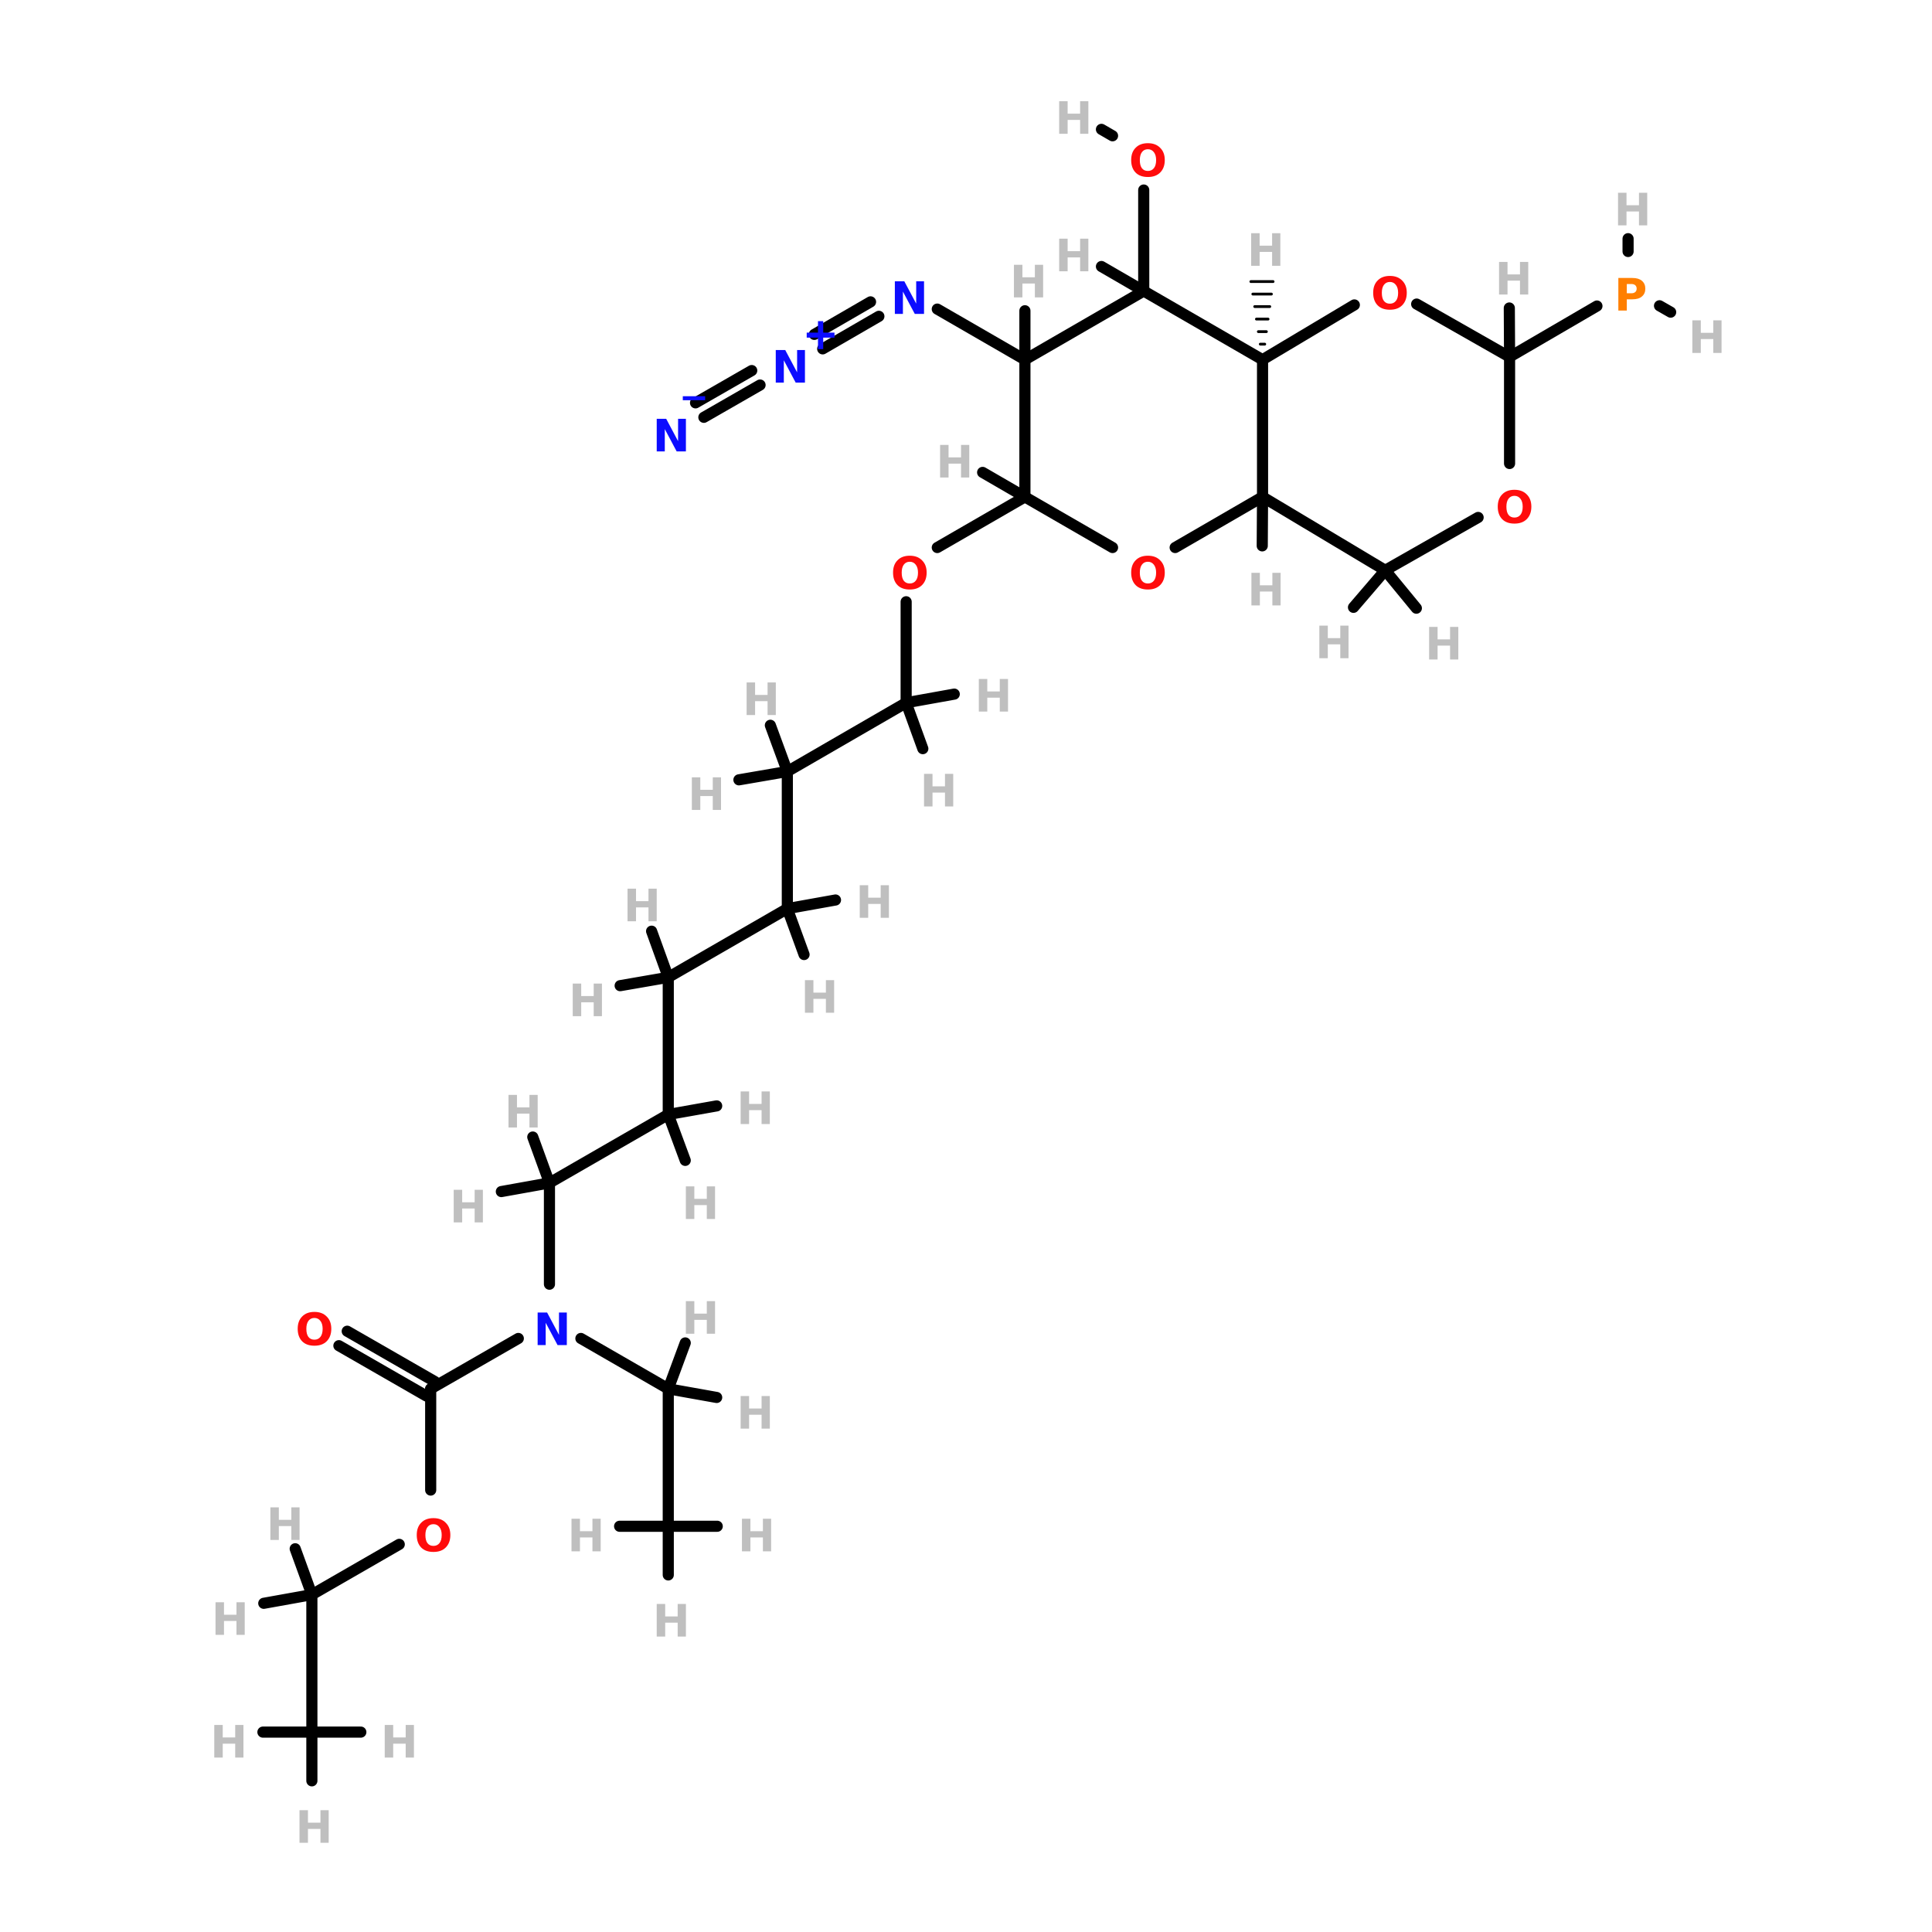 <?xml version="1.0" encoding="UTF-8"?>
<svg xmlns="http://www.w3.org/2000/svg" xmlns:xlink="http://www.w3.org/1999/xlink" width="150pt" height="150pt" viewBox="0 0 150 150" version="1.1">
<defs>
<g>
<symbol overflow="visible" id="glyph0-0">
<path style="stroke:none;" d="M 0.172 0.609 L 0.172 -2.453 L 1.906 -2.453 L 1.906 0.609 Z M 0.375 0.422 L 1.719 0.422 L 1.719 -2.25 L 0.375 -2.25 Z M 0.375 0.422 "/>
</symbol>
<symbol overflow="visible" id="glyph0-1">
<path style="stroke:none;" d="M 0.312 -2.531 L 0.969 -2.531 L 0.969 -1.562 L 1.938 -1.562 L 1.938 -2.531 L 2.578 -2.531 L 2.578 0 L 1.938 0 L 1.938 -1.078 L 0.969 -1.078 L 0.969 0 L 0.312 0 Z M 0.312 -2.531 "/>
</symbol>
<symbol overflow="visible" id="glyph0-2">
<path style="stroke:none;" d="M 1.469 -2.109 C 1.27 -2.109 1.113 -2.031 1 -1.875 C 0.895 -1.727 0.844 -1.523 0.844 -1.266 C 0.844 -0.992 0.895 -0.785 1 -0.641 C 1.113 -0.492 1.27 -0.422 1.469 -0.422 C 1.664 -0.422 1.82 -0.492 1.938 -0.641 C 2.051 -0.785 2.109 -0.992 2.109 -1.266 C 2.109 -1.523 2.051 -1.727 1.938 -1.875 C 1.82 -2.031 1.664 -2.109 1.469 -2.109 Z M 1.469 -2.578 C 1.875 -2.578 2.191 -2.457 2.422 -2.219 C 2.66 -1.988 2.781 -1.672 2.781 -1.266 C 2.781 -0.859 2.66 -0.535 2.422 -0.297 C 2.191 -0.066 1.875 0.047 1.469 0.047 C 1.062 0.047 0.742 -0.066 0.516 -0.297 C 0.285 -0.535 0.172 -0.859 0.172 -1.266 C 0.172 -1.672 0.285 -1.988 0.516 -2.219 C 0.742 -2.457 1.062 -2.578 1.469 -2.578 Z M 1.469 -2.578 "/>
</symbol>
<symbol overflow="visible" id="glyph0-3">
<path style="stroke:none;" d="M 0.312 -2.531 L 1.047 -2.531 L 1.969 -0.797 L 1.969 -2.531 L 2.578 -2.531 L 2.578 0 L 1.859 0 L 0.938 -1.734 L 0.938 0 L 0.312 0 Z M 0.312 -2.531 "/>
</symbol>
<symbol overflow="visible" id="glyph0-4">
<path style="stroke:none;" d="M 1.656 -2.172 L 1.656 -1.281 L 2.531 -1.281 L 2.531 -0.891 L 1.656 -0.891 L 1.656 0 L 1.25 0 L 1.25 -0.891 L 0.375 -0.891 L 0.375 -1.281 L 1.25 -1.281 L 1.25 -2.172 Z M 1.656 -2.172 "/>
</symbol>
<symbol overflow="visible" id="glyph0-5">
<path style="stroke:none;" d="M 1.734 0.5 L 1.734 0.812 L 0 0.812 L 0 0.5 Z M 1.734 0.5 "/>
</symbol>
<symbol overflow="visible" id="glyph0-6">
<path style="stroke:none;" d="M 0.312 -2.531 L 1.406 -2.531 C 1.727 -2.531 1.973 -2.457 2.141 -2.312 C 2.316 -2.164 2.406 -1.961 2.406 -1.703 C 2.406 -1.441 2.316 -1.238 2.141 -1.094 C 1.973 -0.945 1.727 -0.875 1.406 -0.875 L 0.969 -0.875 L 0.969 0 L 0.312 0 Z M 0.969 -2.062 L 0.969 -1.344 L 1.328 -1.344 C 1.453 -1.344 1.551 -1.375 1.625 -1.438 C 1.695 -1.5 1.734 -1.586 1.734 -1.703 C 1.734 -1.816 1.695 -1.906 1.625 -1.969 C 1.551 -2.031 1.453 -2.062 1.328 -2.062 Z M 0.969 -2.062 "/>
</symbol>
</g>
</defs>
<g id="surface1">
<path style="fill-rule:nonzero;fill:rgb(0%,0%,0%);fill-opacity:1;stroke-width:4;stroke-linecap:round;stroke-linejoin:miter;stroke:rgb(0%,0%,0%);stroke-opacity:1;stroke-miterlimit:4;" d="M 532.506 109.999 L 501.098 128.302 " transform="matrix(0.216,0,0,0.216,8.965,0)"/>
<path style="fill-rule:nonzero;fill:rgb(0%,0%,0%);fill-opacity:1;stroke-width:4;stroke-linecap:round;stroke-linejoin:miter;stroke:rgb(0%,0%,0%);stroke-opacity:1;stroke-miterlimit:4;" d="M 554.997 109.909 L 559.004 112.201 " transform="matrix(0.216,0,0,0.216,8.965,0)"/>
<path style="fill:none;stroke-width:4;stroke-linecap:round;stroke-linejoin:miter;stroke:rgb(0%,0%,0%);stroke-opacity:1;stroke-miterlimit:4;" d="M 543.697 90.396 L 543.697 85.794 " transform="matrix(0.216,0,0,0.216,8.965,0)"/>
<path style="fill-rule:nonzero;fill:rgb(0%,0%,0%);fill-opacity:1;stroke-width:4;stroke-linecap:round;stroke-linejoin:miter;stroke:rgb(0%,0%,0%);stroke-opacity:1;stroke-miterlimit:4;" d="M 295.396 196.804 L 326.894 178.609 " transform="matrix(0.216,0,0,0.216,8.965,0)"/>
<path style="fill:none;stroke-width:4;stroke-linecap:round;stroke-linejoin:miter;stroke:rgb(0%,0%,0%);stroke-opacity:1;stroke-miterlimit:4;" d="M 284.205 216.298 L 284.205 252.598 " transform="matrix(0.216,0,0,0.216,8.965,0)"/>
<path style="fill:none;stroke-width:4;stroke-linecap:round;stroke-linejoin:miter;stroke:rgb(0%,0%,0%);stroke-opacity:1;stroke-miterlimit:4;" d="M 369.601 68.303 L 369.601 104.602 " transform="matrix(0.216,0,0,0.216,8.965,0)"/>
<path style="fill-rule:nonzero;fill:rgb(0%,0%,0%);fill-opacity:1;stroke-width:4;stroke-linecap:round;stroke-linejoin:miter;stroke:rgb(0%,0%,0%);stroke-opacity:1;stroke-miterlimit:4;" d="M 358.392 48.808 L 354.403 46.498 " transform="matrix(0.216,0,0,0.216,8.965,0)"/>
<path style="fill:none;stroke-width:4;stroke-linecap:round;stroke-linejoin:miter;stroke:rgb(0%,0%,0%);stroke-opacity:1;stroke-miterlimit:4;" d="M 113.303 535.592 L 113.303 499.202 " transform="matrix(0.216,0,0,0.216,8.965,0)"/>
<path style="fill-rule:nonzero;fill:rgb(0%,0%,0%);fill-opacity:1;stroke-width:4;stroke-linecap:round;stroke-linejoin:miter;stroke:rgb(0%,0%,0%);stroke-opacity:1;stroke-miterlimit:4;" d="M 102.004 555.104 L 70.596 573.191 " transform="matrix(0.216,0,0,0.216,8.965,0)"/>
<path style="fill-rule:nonzero;fill:rgb(0%,0%,0%);fill-opacity:1;stroke-width:4;stroke-linecap:round;stroke-linejoin:miter;stroke:rgb(0%,0%,0%);stroke-opacity:1;stroke-miterlimit:4;" d="M 83.303 478.498 L 114.801 496.603 " transform="matrix(0.216,0,0,0.216,8.965,0)"/>
<path style="fill-rule:nonzero;fill:rgb(0%,0%,0%);fill-opacity:1;stroke-width:4;stroke-linecap:round;stroke-linejoin:miter;stroke:rgb(0%,0%,0%);stroke-opacity:1;stroke-miterlimit:4;" d="M 80.307 483.697 L 111.805 501.802 " transform="matrix(0.216,0,0,0.216,8.965,0)"/>
<path style="fill-rule:nonzero;fill:rgb(0%,0%,0%);fill-opacity:1;stroke-width:4;stroke-linecap:round;stroke-linejoin:miter;stroke:rgb(0%,0%,0%);stroke-opacity:1;stroke-miterlimit:4;" d="M 274.403 113.7 L 254.205 125.396 " transform="matrix(0.216,0,0,0.216,8.965,0)"/>
<path style="fill-rule:nonzero;fill:rgb(0%,0%,0%);fill-opacity:1;stroke-width:4;stroke-linecap:round;stroke-linejoin:miter;stroke:rgb(0%,0%,0%);stroke-opacity:1;stroke-miterlimit:4;" d="M 271.407 108.501 L 251.208 120.198 " transform="matrix(0.216,0,0,0.216,8.965,0)"/>
<path style="fill-rule:nonzero;fill:rgb(0%,0%,0%);fill-opacity:1;stroke-width:4;stroke-linecap:round;stroke-linejoin:miter;stroke:rgb(0%,0%,0%);stroke-opacity:1;stroke-miterlimit:4;" d="M 295.396 111.1 L 326.894 129.295 " transform="matrix(0.216,0,0,0.216,8.965,0)"/>
<path style="fill-rule:nonzero;fill:rgb(0%,0%,0%);fill-opacity:1;stroke-width:4;stroke-linecap:round;stroke-linejoin:miter;stroke:rgb(0%,0%,0%);stroke-opacity:1;stroke-miterlimit:4;" d="M 231.696 138.393 L 211.497 149.999 " transform="matrix(0.216,0,0,0.216,8.965,0)"/>
<path style="fill-rule:nonzero;fill:rgb(0%,0%,0%);fill-opacity:1;stroke-width:4;stroke-linecap:round;stroke-linejoin:miter;stroke:rgb(0%,0%,0%);stroke-opacity:1;stroke-miterlimit:4;" d="M 228.699 133.194 L 208.501 144.8 " transform="matrix(0.216,0,0,0.216,8.965,0)"/>
<path style="fill:none;stroke-width:4;stroke-linecap:round;stroke-linejoin:miter;stroke:rgb(0%,0%,0%);stroke-opacity:1;stroke-miterlimit:4;" d="M 155.992 461.603 L 155.992 425.196 " transform="matrix(0.216,0,0,0.216,8.965,0)"/>
<path style="fill-rule:nonzero;fill:rgb(0%,0%,0%);fill-opacity:1;stroke-width:4;stroke-linecap:round;stroke-linejoin:miter;stroke:rgb(0%,0%,0%);stroke-opacity:1;stroke-miterlimit:4;" d="M 167.292 481.098 L 198.7 499.202 " transform="matrix(0.216,0,0,0.216,8.965,0)"/>
<path style="fill-rule:nonzero;fill:rgb(0%,0%,0%);fill-opacity:1;stroke-width:4;stroke-linecap:round;stroke-linejoin:miter;stroke:rgb(0%,0%,0%);stroke-opacity:1;stroke-miterlimit:4;" d="M 144.801 481.098 L 113.303 499.202 " transform="matrix(0.216,0,0,0.216,8.965,0)"/>
<path style="fill:none;stroke-width:1;stroke-linecap:round;stroke-linejoin:miter;stroke:rgb(0%,0%,0%);stroke-opacity:1;stroke-miterlimit:4;" d="M 411.496 123.7 L 413.103 123.7 " transform="matrix(0.216,0,0,0.216,8.965,0)"/>
<path style="fill:none;stroke-width:1;stroke-linecap:round;stroke-linejoin:miter;stroke:rgb(0%,0%,0%);stroke-opacity:1;stroke-miterlimit:4;" d="M 410.792 119.205 L 413.698 119.205 " transform="matrix(0.216,0,0,0.216,8.965,0)"/>
<path style="fill:none;stroke-width:1;stroke-linecap:round;stroke-linejoin:miter;stroke:rgb(0%,0%,0%);stroke-opacity:1;stroke-miterlimit:4;" d="M 410.106 114.692 L 414.294 114.692 " transform="matrix(0.216,0,0,0.216,8.965,0)"/>
<path style="fill:none;stroke-width:1;stroke-linecap:round;stroke-linejoin:miter;stroke:rgb(0%,0%,0%);stroke-opacity:1;stroke-miterlimit:4;" d="M 409.492 110.198 L 414.908 110.198 " transform="matrix(0.216,0,0,0.216,8.965,0)"/>
<path style="fill:none;stroke-width:1;stroke-linecap:round;stroke-linejoin:miter;stroke:rgb(0%,0%,0%);stroke-opacity:1;stroke-miterlimit:4;" d="M 408.807 105.703 L 415.503 105.703 " transform="matrix(0.216,0,0,0.216,8.965,0)"/>
<path style="fill:none;stroke-width:1;stroke-linecap:round;stroke-linejoin:miter;stroke:rgb(0%,0%,0%);stroke-opacity:1;stroke-miterlimit:4;" d="M 408.103 101.209 L 416.099 101.209 " transform="matrix(0.216,0,0,0.216,8.965,0)"/>
<path style="fill-rule:nonzero;fill:rgb(0%,0%,0%);fill-opacity:1;stroke-width:4;stroke-linecap:round;stroke-linejoin:miter;stroke:rgb(0%,0%,0%);stroke-opacity:1;stroke-miterlimit:4;" d="M 412.308 178.609 L 412.2 196.208 " transform="matrix(0.216,0,0,0.216,8.965,0)"/>
<path style="fill-rule:nonzero;fill:rgb(0%,0%,0%);fill-opacity:1;stroke-width:4;stroke-linecap:round;stroke-linejoin:miter;stroke:rgb(0%,0%,0%);stroke-opacity:1;stroke-miterlimit:4;" d="M 369.601 104.602 L 354.403 95.794 " transform="matrix(0.216,0,0,0.216,8.965,0)"/>
<path style="fill:none;stroke-width:4;stroke-linecap:round;stroke-linejoin:miter;stroke:rgb(0%,0%,0%);stroke-opacity:1;stroke-miterlimit:4;" d="M 326.894 129.295 L 326.894 111.696 " transform="matrix(0.216,0,0,0.216,8.965,0)"/>
<path style="fill-rule:nonzero;fill:rgb(0%,0%,0%);fill-opacity:1;stroke-width:4;stroke-linecap:round;stroke-linejoin:miter;stroke:rgb(0%,0%,0%);stroke-opacity:1;stroke-miterlimit:4;" d="M 326.894 178.609 L 311.695 169.8 " transform="matrix(0.216,0,0,0.216,8.965,0)"/>
<path style="fill-rule:nonzero;fill:rgb(0%,0%,0%);fill-opacity:1;stroke-width:4;stroke-linecap:round;stroke-linejoin:miter;stroke:rgb(0%,0%,0%);stroke-opacity:1;stroke-miterlimit:4;" d="M 456.405 204.999 L 444.998 218.302 " transform="matrix(0.216,0,0,0.216,8.965,0)"/>
<path style="fill-rule:nonzero;fill:rgb(0%,0%,0%);fill-opacity:1;stroke-width:4;stroke-linecap:round;stroke-linejoin:miter;stroke:rgb(0%,0%,0%);stroke-opacity:1;stroke-miterlimit:4;" d="M 456.405 204.999 L 467.597 218.609 " transform="matrix(0.216,0,0,0.216,8.965,0)"/>
<path style="fill-rule:nonzero;fill:rgb(0%,0%,0%);fill-opacity:1;stroke-width:4;stroke-linecap:round;stroke-linejoin:miter;stroke:rgb(0%,0%,0%);stroke-opacity:1;stroke-miterlimit:4;" d="M 501.098 128.302 L 501.008 110.703 " transform="matrix(0.216,0,0,0.216,8.965,0)"/>
<path style="fill-rule:nonzero;fill:rgb(0%,0%,0%);fill-opacity:1;stroke-width:4;stroke-linecap:round;stroke-linejoin:miter;stroke:rgb(0%,0%,0%);stroke-opacity:1;stroke-miterlimit:4;" d="M 284.205 252.598 L 241.497 277.309 " transform="matrix(0.216,0,0,0.216,8.965,0)"/>
<path style="fill-rule:nonzero;fill:rgb(0%,0%,0%);fill-opacity:1;stroke-width:4;stroke-linecap:round;stroke-linejoin:miter;stroke:rgb(0%,0%,0%);stroke-opacity:1;stroke-miterlimit:4;" d="M 284.205 252.598 L 290.197 269.096 " transform="matrix(0.216,0,0,0.216,8.965,0)"/>
<path style="fill-rule:nonzero;fill:rgb(0%,0%,0%);fill-opacity:1;stroke-width:4;stroke-linecap:round;stroke-linejoin:miter;stroke:rgb(0%,0%,0%);stroke-opacity:1;stroke-miterlimit:4;" d="M 284.205 252.598 L 301.497 249.493 " transform="matrix(0.216,0,0,0.216,8.965,0)"/>
<path style="fill:none;stroke-width:4;stroke-linecap:round;stroke-linejoin:miter;stroke:rgb(0%,0%,0%);stroke-opacity:1;stroke-miterlimit:4;" d="M 241.497 277.309 L 241.497 326.604 " transform="matrix(0.216,0,0,0.216,8.965,0)"/>
<path style="fill-rule:nonzero;fill:rgb(0%,0%,0%);fill-opacity:1;stroke-width:4;stroke-linecap:round;stroke-linejoin:miter;stroke:rgb(0%,0%,0%);stroke-opacity:1;stroke-miterlimit:4;" d="M 241.497 277.309 L 235.396 260.702 " transform="matrix(0.216,0,0,0.216,8.965,0)"/>
<path style="fill-rule:nonzero;fill:rgb(0%,0%,0%);fill-opacity:1;stroke-width:4;stroke-linecap:round;stroke-linejoin:miter;stroke:rgb(0%,0%,0%);stroke-opacity:1;stroke-miterlimit:4;" d="M 241.497 277.309 L 224.097 280.305 " transform="matrix(0.216,0,0,0.216,8.965,0)"/>
<path style="fill-rule:nonzero;fill:rgb(0%,0%,0%);fill-opacity:1;stroke-width:4;stroke-linecap:round;stroke-linejoin:miter;stroke:rgb(0%,0%,0%);stroke-opacity:1;stroke-miterlimit:4;" d="M 241.497 326.604 L 198.7 351.297 " transform="matrix(0.216,0,0,0.216,8.965,0)"/>
<path style="fill-rule:nonzero;fill:rgb(0%,0%,0%);fill-opacity:1;stroke-width:4;stroke-linecap:round;stroke-linejoin:miter;stroke:rgb(0%,0%,0%);stroke-opacity:1;stroke-miterlimit:4;" d="M 241.497 326.604 L 247.508 343.102 " transform="matrix(0.216,0,0,0.216,8.965,0)"/>
<path style="fill-rule:nonzero;fill:rgb(0%,0%,0%);fill-opacity:1;stroke-width:4;stroke-linecap:round;stroke-linejoin:miter;stroke:rgb(0%,0%,0%);stroke-opacity:1;stroke-miterlimit:4;" d="M 241.497 326.604 L 258.808 323.5 " transform="matrix(0.216,0,0,0.216,8.965,0)"/>
<path style="fill:none;stroke-width:4;stroke-linecap:round;stroke-linejoin:miter;stroke:rgb(0%,0%,0%);stroke-opacity:1;stroke-miterlimit:4;" d="M 198.7 351.297 L 198.7 400.593 " transform="matrix(0.216,0,0,0.216,8.965,0)"/>
<path style="fill-rule:nonzero;fill:rgb(0%,0%,0%);fill-opacity:1;stroke-width:4;stroke-linecap:round;stroke-linejoin:miter;stroke:rgb(0%,0%,0%);stroke-opacity:1;stroke-miterlimit:4;" d="M 198.7 351.297 L 192.707 334.709 " transform="matrix(0.216,0,0,0.216,8.965,0)"/>
<path style="fill-rule:nonzero;fill:rgb(0%,0%,0%);fill-opacity:1;stroke-width:4;stroke-linecap:round;stroke-linejoin:miter;stroke:rgb(0%,0%,0%);stroke-opacity:1;stroke-miterlimit:4;" d="M 198.7 351.297 L 181.407 354.294 " transform="matrix(0.216,0,0,0.216,8.965,0)"/>
<path style="fill-rule:nonzero;fill:rgb(0%,0%,0%);fill-opacity:1;stroke-width:4;stroke-linecap:round;stroke-linejoin:miter;stroke:rgb(0%,0%,0%);stroke-opacity:1;stroke-miterlimit:4;" d="M 198.7 400.593 L 155.992 425.196 " transform="matrix(0.216,0,0,0.216,8.965,0)"/>
<path style="fill-rule:nonzero;fill:rgb(0%,0%,0%);fill-opacity:1;stroke-width:4;stroke-linecap:round;stroke-linejoin:miter;stroke:rgb(0%,0%,0%);stroke-opacity:1;stroke-miterlimit:4;" d="M 198.7 400.593 L 204.801 417.091 " transform="matrix(0.216,0,0,0.216,8.965,0)"/>
<path style="fill-rule:nonzero;fill:rgb(0%,0%,0%);fill-opacity:1;stroke-width:4;stroke-linecap:round;stroke-linejoin:miter;stroke:rgb(0%,0%,0%);stroke-opacity:1;stroke-miterlimit:4;" d="M 198.7 400.593 L 216.1 397.506 " transform="matrix(0.216,0,0,0.216,8.965,0)"/>
<path style="fill-rule:nonzero;fill:rgb(0%,0%,0%);fill-opacity:1;stroke-width:4;stroke-linecap:round;stroke-linejoin:miter;stroke:rgb(0%,0%,0%);stroke-opacity:1;stroke-miterlimit:4;" d="M 155.992 425.196 L 150 408.698 " transform="matrix(0.216,0,0,0.216,8.965,0)"/>
<path style="fill-rule:nonzero;fill:rgb(0%,0%,0%);fill-opacity:1;stroke-width:4;stroke-linecap:round;stroke-linejoin:miter;stroke:rgb(0%,0%,0%);stroke-opacity:1;stroke-miterlimit:4;" d="M 155.992 425.196 L 138.7 428.3 " transform="matrix(0.216,0,0,0.216,8.965,0)"/>
<path style="fill:none;stroke-width:4;stroke-linecap:round;stroke-linejoin:miter;stroke:rgb(0%,0%,0%);stroke-opacity:1;stroke-miterlimit:4;" d="M 198.7 499.202 L 198.7 548.606 " transform="matrix(0.216,0,0,0.216,8.965,0)"/>
<path style="fill-rule:nonzero;fill:rgb(0%,0%,0%);fill-opacity:1;stroke-width:4;stroke-linecap:round;stroke-linejoin:miter;stroke:rgb(0%,0%,0%);stroke-opacity:1;stroke-miterlimit:4;" d="M 198.7 499.202 L 216.1 502.307 " transform="matrix(0.216,0,0,0.216,8.965,0)"/>
<path style="fill-rule:nonzero;fill:rgb(0%,0%,0%);fill-opacity:1;stroke-width:4;stroke-linecap:round;stroke-linejoin:miter;stroke:rgb(0%,0%,0%);stroke-opacity:1;stroke-miterlimit:4;" d="M 198.7 499.202 L 204.801 482.704 " transform="matrix(0.216,0,0,0.216,8.965,0)"/>
<path style="fill:none;stroke-width:4;stroke-linecap:round;stroke-linejoin:miter;stroke:rgb(0%,0%,0%);stroke-opacity:1;stroke-miterlimit:4;" d="M 198.7 548.606 L 181.209 548.606 " transform="matrix(0.216,0,0,0.216,8.965,0)"/>
<path style="fill:none;stroke-width:4;stroke-linecap:round;stroke-linejoin:miter;stroke:rgb(0%,0%,0%);stroke-opacity:1;stroke-miterlimit:4;" d="M 198.7 548.606 L 198.7 566.097 " transform="matrix(0.216,0,0,0.216,8.965,0)"/>
<path style="fill:none;stroke-width:4;stroke-linecap:round;stroke-linejoin:miter;stroke:rgb(0%,0%,0%);stroke-opacity:1;stroke-miterlimit:4;" d="M 198.7 548.606 L 216.299 548.606 " transform="matrix(0.216,0,0,0.216,8.965,0)"/>
<path style="fill:none;stroke-width:4;stroke-linecap:round;stroke-linejoin:miter;stroke:rgb(0%,0%,0%);stroke-opacity:1;stroke-miterlimit:4;" d="M 70.596 573.191 L 70.596 622.595 " transform="matrix(0.216,0,0,0.216,8.965,0)"/>
<path style="fill-rule:nonzero;fill:rgb(0%,0%,0%);fill-opacity:1;stroke-width:4;stroke-linecap:round;stroke-linejoin:miter;stroke:rgb(0%,0%,0%);stroke-opacity:1;stroke-miterlimit:4;" d="M 70.596 573.191 L 64.603 556.693 " transform="matrix(0.216,0,0,0.216,8.965,0)"/>
<path style="fill-rule:nonzero;fill:rgb(0%,0%,0%);fill-opacity:1;stroke-width:4;stroke-linecap:round;stroke-linejoin:miter;stroke:rgb(0%,0%,0%);stroke-opacity:1;stroke-miterlimit:4;" d="M 70.596 573.191 L 53.304 576.296 " transform="matrix(0.216,0,0,0.216,8.965,0)"/>
<path style="fill:none;stroke-width:4;stroke-linecap:round;stroke-linejoin:miter;stroke:rgb(0%,0%,0%);stroke-opacity:1;stroke-miterlimit:4;" d="M 70.596 622.595 L 52.997 622.595 " transform="matrix(0.216,0,0,0.216,8.965,0)"/>
<path style="fill:none;stroke-width:4;stroke-linecap:round;stroke-linejoin:miter;stroke:rgb(0%,0%,0%);stroke-opacity:1;stroke-miterlimit:4;" d="M 70.596 622.595 L 70.596 640.104 " transform="matrix(0.216,0,0,0.216,8.965,0)"/>
<path style="fill:none;stroke-width:4;stroke-linecap:round;stroke-linejoin:miter;stroke:rgb(0%,0%,0%);stroke-opacity:1;stroke-miterlimit:4;" d="M 70.596 622.595 L 88.195 622.595 " transform="matrix(0.216,0,0,0.216,8.965,0)"/>
<path style="fill-rule:nonzero;fill:rgb(0%,0%,0%);fill-opacity:1;stroke-width:4;stroke-linecap:round;stroke-linejoin:miter;stroke:rgb(0%,0%,0%);stroke-opacity:1;stroke-miterlimit:4;" d="M 445.304 109.602 L 412.308 129.295 " transform="matrix(0.216,0,0,0.216,8.965,0)"/>
<path style="fill:none;stroke-width:4;stroke-linecap:round;stroke-linejoin:miter;stroke:rgb(0%,0%,0%);stroke-opacity:1;stroke-miterlimit:4;" d="M 412.308 129.295 L 412.308 178.609 " transform="matrix(0.216,0,0,0.216,8.965,0)"/>
<path style="fill-rule:nonzero;fill:rgb(0%,0%,0%);fill-opacity:1;stroke-width:4;stroke-linecap:round;stroke-linejoin:miter;stroke:rgb(0%,0%,0%);stroke-opacity:1;stroke-miterlimit:4;" d="M 412.308 178.609 L 456.405 204.999 " transform="matrix(0.216,0,0,0.216,8.965,0)"/>
<path style="fill-rule:nonzero;fill:rgb(0%,0%,0%);fill-opacity:1;stroke-width:4;stroke-linecap:round;stroke-linejoin:miter;stroke:rgb(0%,0%,0%);stroke-opacity:1;stroke-miterlimit:4;" d="M 456.405 204.999 L 489.799 185.991 " transform="matrix(0.216,0,0,0.216,8.965,0)"/>
<path style="fill:none;stroke-width:4;stroke-linecap:round;stroke-linejoin:miter;stroke:rgb(0%,0%,0%);stroke-opacity:1;stroke-miterlimit:4;" d="M 501.098 166.605 L 501.098 128.302 " transform="matrix(0.216,0,0,0.216,8.965,0)"/>
<path style="fill-rule:nonzero;fill:rgb(0%,0%,0%);fill-opacity:1;stroke-width:4;stroke-linecap:round;stroke-linejoin:miter;stroke:rgb(0%,0%,0%);stroke-opacity:1;stroke-miterlimit:4;" d="M 501.098 128.302 L 467.705 109.295 " transform="matrix(0.216,0,0,0.216,8.965,0)"/>
<path style="fill-rule:nonzero;fill:rgb(0%,0%,0%);fill-opacity:1;stroke-width:4;stroke-linecap:round;stroke-linejoin:miter;stroke:rgb(0%,0%,0%);stroke-opacity:1;stroke-miterlimit:4;" d="M 380.901 196.804 L 412.308 178.609 " transform="matrix(0.216,0,0,0.216,8.965,0)"/>
<path style="fill-rule:nonzero;fill:rgb(0%,0%,0%);fill-opacity:1;stroke-width:4;stroke-linecap:round;stroke-linejoin:miter;stroke:rgb(0%,0%,0%);stroke-opacity:1;stroke-miterlimit:4;" d="M 412.308 129.295 L 369.601 104.602 " transform="matrix(0.216,0,0,0.216,8.965,0)"/>
<path style="fill-rule:nonzero;fill:rgb(0%,0%,0%);fill-opacity:1;stroke-width:4;stroke-linecap:round;stroke-linejoin:miter;stroke:rgb(0%,0%,0%);stroke-opacity:1;stroke-miterlimit:4;" d="M 369.601 104.602 L 326.894 129.295 " transform="matrix(0.216,0,0,0.216,8.965,0)"/>
<path style="fill:none;stroke-width:4;stroke-linecap:round;stroke-linejoin:miter;stroke:rgb(0%,0%,0%);stroke-opacity:1;stroke-miterlimit:4;" d="M 326.894 129.295 L 326.894 178.609 " transform="matrix(0.216,0,0,0.216,8.965,0)"/>
<path style="fill-rule:nonzero;fill:rgb(0%,0%,0%);fill-opacity:1;stroke-width:4;stroke-linecap:round;stroke-linejoin:miter;stroke:rgb(0%,0%,0%);stroke-opacity:1;stroke-miterlimit:4;" d="M 326.894 178.609 L 358.392 196.804 " transform="matrix(0.216,0,0,0.216,8.965,0)"/>
<g style="fill:rgb(74.902%,74.902%,74.902%);fill-opacity:1;">
  <use xlink:href="#glyph0-1" x="48.41" y="71.527"/>
</g>
<g style="fill:rgb(74.902%,74.902%,74.902%);fill-opacity:1;">
  <use xlink:href="#glyph0-1" x="81.922" y="21.062"/>
</g>
<g style="fill:rgb(74.902%,74.902%,74.902%);fill-opacity:1;">
  <use xlink:href="#glyph0-1" x="78.41" y="23.09"/>
</g>
<g style="fill:rgb(74.902%,74.902%,74.902%);fill-opacity:1;">
  <use xlink:href="#glyph0-1" x="72.676" y="37.074"/>
</g>
<g style="fill:rgb(74.902%,74.902%,74.902%);fill-opacity:1;">
  <use xlink:href="#glyph0-1" x="102.121" y="51.105"/>
</g>
<g style="fill:rgb(74.902%,74.902%,74.902%);fill-opacity:1;">
  <use xlink:href="#glyph0-1" x="110.645" y="51.203"/>
</g>
<g style="fill:rgb(74.902%,74.902%,74.902%);fill-opacity:1;">
  <use xlink:href="#glyph0-1" x="116.074" y="22.867"/>
</g>
<g style="fill:rgb(74.902%,74.902%,74.902%);fill-opacity:1;">
  <use xlink:href="#glyph0-1" x="81.922" y="10.387"/>
</g>
<g style="fill:rgb(74.902%,74.902%,74.902%);fill-opacity:1;">
  <use xlink:href="#glyph0-1" x="71.43" y="62.613"/>
</g>
<g style="fill:rgb(74.902%,74.902%,74.902%);fill-opacity:1;">
  <use xlink:href="#glyph0-1" x="75.684" y="55.246"/>
</g>
<g style="fill:rgb(74.902%,74.902%,74.902%);fill-opacity:1;">
  <use xlink:href="#glyph0-1" x="57.656" y="55.516"/>
</g>
<g style="fill:rgb(74.902%,74.902%,74.902%);fill-opacity:1;">
  <use xlink:href="#glyph0-1" x="53.402" y="62.883"/>
</g>
<g style="fill:rgb(74.902%,74.902%,74.902%);fill-opacity:1;">
  <use xlink:href="#glyph0-1" x="62.184" y="78.629"/>
</g>
<g style="fill:rgb(74.902%,74.902%,74.902%);fill-opacity:1;">
  <use xlink:href="#glyph0-1" x="66.438" y="71.258"/>
</g>
<g style="fill:rgb(74.902%,74.902%,74.902%);fill-opacity:1;">
  <use xlink:href="#glyph0-1" x="131.082" y="27.402"/>
</g>
<g style="fill:rgb(74.902%,74.902%,74.902%);fill-opacity:1;">
  <use xlink:href="#glyph0-1" x="125.312" y="17.496"/>
</g>
<g style="fill:rgb(74.902%,74.902%,74.902%);fill-opacity:1;">
  <use xlink:href="#glyph0-1" x="96.848" y="47.004"/>
</g>
<g style="fill:rgb(74.902%,74.902%,74.902%);fill-opacity:1;">
  <use xlink:href="#glyph0-1" x="44.156" y="78.895"/>
</g>
<g style="fill:rgb(74.902%,74.902%,74.902%);fill-opacity:1;">
  <use xlink:href="#glyph0-1" x="52.938" y="94.641"/>
</g>
<g style="fill:rgb(74.902%,74.902%,74.902%);fill-opacity:1;">
  <use xlink:href="#glyph0-1" x="57.191" y="87.27"/>
</g>
<g style="fill:rgb(74.902%,74.902%,74.902%);fill-opacity:1;">
  <use xlink:href="#glyph0-1" x="39.168" y="87.539"/>
</g>
<g style="fill:rgb(74.902%,74.902%,74.902%);fill-opacity:1;">
  <use xlink:href="#glyph0-1" x="34.914" y="94.906"/>
</g>
<g style="fill:rgb(74.902%,74.902%,74.902%);fill-opacity:1;">
  <use xlink:href="#glyph0-1" x="57.191" y="110.918"/>
</g>
<g style="fill:rgb(74.902%,74.902%,74.902%);fill-opacity:1;">
  <use xlink:href="#glyph0-1" x="52.938" y="103.551"/>
</g>
<g style="fill:rgb(74.902%,74.902%,74.902%);fill-opacity:1;">
  <use xlink:href="#glyph0-1" x="44.059" y="120.445"/>
</g>
<g style="fill:rgb(74.902%,74.902%,74.902%);fill-opacity:1;">
  <use xlink:href="#glyph0-1" x="50.676" y="127.062"/>
</g>
<g style="fill:rgb(74.902%,74.902%,74.902%);fill-opacity:1;">
  <use xlink:href="#glyph0-1" x="57.293" y="120.445"/>
</g>
<g style="fill:rgb(74.902%,74.902%,74.902%);fill-opacity:1;">
  <use xlink:href="#glyph0-1" x="20.68" y="119.562"/>
</g>
<g style="fill:rgb(74.902%,74.902%,74.902%);fill-opacity:1;">
  <use xlink:href="#glyph0-1" x="16.422" y="126.93"/>
</g>
<g style="fill:rgb(74.902%,74.902%,74.902%);fill-opacity:1;">
  <use xlink:href="#glyph0-1" x="16.324" y="136.457"/>
</g>
<g style="fill:rgb(74.902%,74.902%,74.902%);fill-opacity:1;">
  <use xlink:href="#glyph0-1" x="22.941" y="143.074"/>
</g>
<g style="fill:rgb(74.902%,74.902%,74.902%);fill-opacity:1;">
  <use xlink:href="#glyph0-1" x="29.559" y="136.457"/>
</g>
<g style="fill:rgb(100%,4.706%,4.706%);fill-opacity:1;">
  <use xlink:href="#glyph0-2" x="87.652" y="45.723"/>
</g>
<g style="fill:rgb(100%,4.706%,4.706%);fill-opacity:1;">
  <use xlink:href="#glyph0-2" x="106.441" y="24"/>
</g>
<g style="fill:rgb(100%,4.706%,4.706%);fill-opacity:1;">
  <use xlink:href="#glyph0-2" x="116.113" y="40.605"/>
</g>
<g style="fill:rgb(100%,4.706%,4.706%);fill-opacity:1;">
  <use xlink:href="#glyph0-2" x="69.164" y="45.723"/>
</g>
<g style="fill:rgb(100%,4.706%,4.706%);fill-opacity:1;">
  <use xlink:href="#glyph0-2" x="87.652" y="13.695"/>
</g>
<g style="fill:rgb(100%,4.706%,4.706%);fill-opacity:1;">
  <use xlink:href="#glyph0-2" x="32.184" y="120.445"/>
</g>
<g style="fill:rgb(100%,4.706%,4.706%);fill-opacity:1;">
  <use xlink:href="#glyph0-2" x="22.941" y="104.434"/>
</g>
<g style="fill:rgb(4.706%,4.706%,100%);fill-opacity:1;">
  <use xlink:href="#glyph0-3" x="69.164" y="24.371"/>
</g>
<g style="fill:rgb(4.706%,4.706%,100%);fill-opacity:1;">
  <use xlink:href="#glyph0-4" x="62.258" y="27.105"/>
</g>
<g style="fill:rgb(4.706%,4.706%,100%);fill-opacity:1;">
  <use xlink:href="#glyph0-3" x="59.918" y="29.707"/>
</g>
<g style="fill:rgb(4.706%,4.706%,100%);fill-opacity:1;">
  <use xlink:href="#glyph0-3" x="41.43" y="104.434"/>
</g>
<g style="fill:rgb(4.706%,4.706%,100%);fill-opacity:1;">
  <use xlink:href="#glyph0-5" x="53.012" y="30.262"/>
</g>
<g style="fill:rgb(4.706%,4.706%,100%);fill-opacity:1;">
  <use xlink:href="#glyph0-3" x="50.676" y="35.047"/>
</g>
<g style="fill:rgb(100%,49.804%,0%);fill-opacity:1;">
  <use xlink:href="#glyph0-6" x="125.336" y="24.113"/>
</g>
<g style="fill:rgb(74.902%,74.902%,74.902%);fill-opacity:1;">
  <use xlink:href="#glyph0-1" x="96.828" y="20.637"/>
</g>
</g>
</svg>

